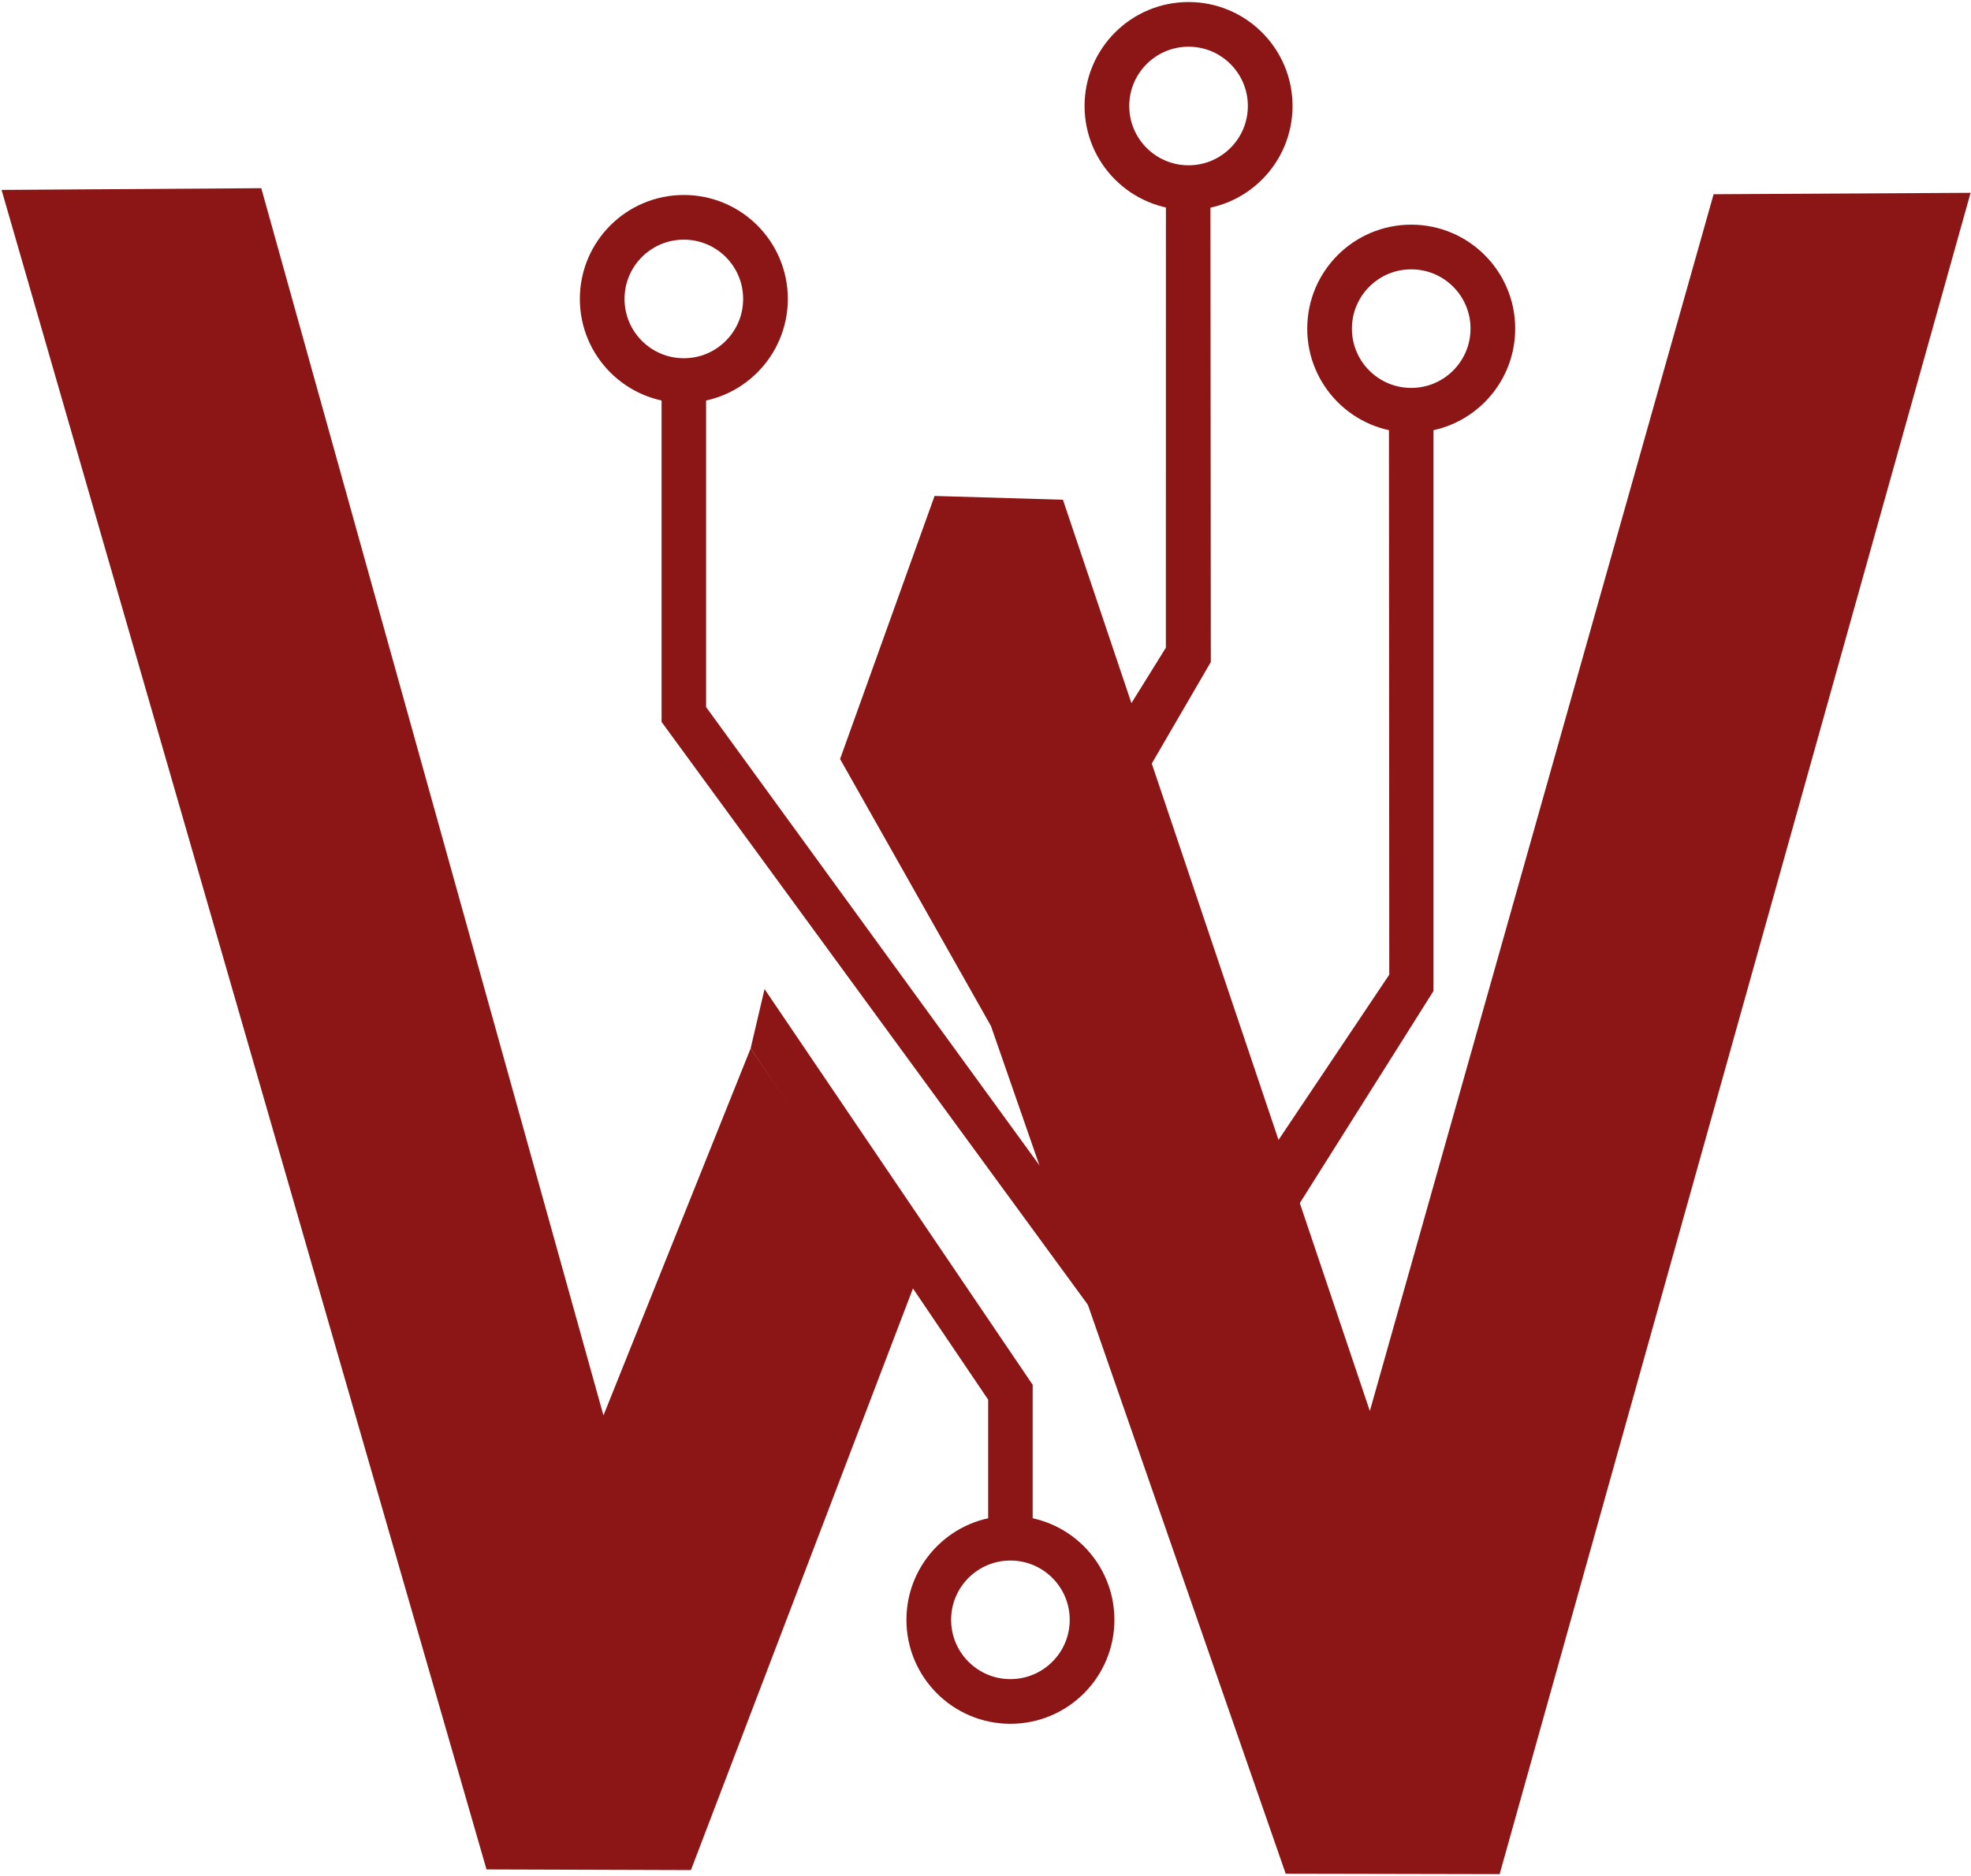 <svg width="397" height="378" viewBox="0 0 397 378" fill="none" xmlns="http://www.w3.org/2000/svg">
<path d="M0.316 38.262L97.994 376.621L139.168 376.752L184.084 259.06L151.194 211.22L121.548 285.16L52.628 37.913" fill="#8C1515"/>
<path d="M169.21 152.917L188.243 99.916L214.095 100.679L275.915 284.268L345.157 39.132L396.916 38.845L302.058 377.569L258.967 377.481L199.598 206.698" fill="#8C1515"/>
<path d="M213.984 241.12L142.224 142.45V76.67H133.254V145.44L219.742 263.713L213.984 241.12Z" fill="#8C1515"/>
<path d="M153.995 199.26L208.004 278.985V311.875H199.034V281.975L151.194 211.22" fill="#8C1515"/>
<path d="M255.844 232.15L279.825 196.362L279.764 85.64H288.734V199.652L258.834 247.1L255.844 232.15Z" fill="#8C1515"/>
<path d="M222.954 169.36L243.884 133.374L243.807 40.771L234.841 40.762L234.83 130.491L219.964 154.41L222.954 169.36Z" fill="#8C1515"/>
<path d="M121.294 60.225C121.294 51.142 128.656 43.781 137.739 43.781C146.821 43.781 154.184 51.142 154.184 60.225C154.184 69.308 146.821 76.671 137.739 76.671C128.656 76.671 121.294 69.308 121.294 60.225Z" stroke="#8C1515" stroke-width="9" stroke-miterlimit="10" stroke-linecap="round" stroke-linejoin="round"/>
<path d="M187.074 326.335C187.074 317.252 194.436 309.89 203.519 309.89C212.601 309.89 219.964 317.252 219.964 326.335C219.964 335.417 212.601 342.78 203.519 342.78C194.436 342.78 187.074 335.417 187.074 326.335Z" stroke="#8C1515" stroke-width="9" stroke-miterlimit="10" stroke-linecap="round" stroke-linejoin="round"/>
<path d="M222.954 21.355C222.954 12.272 230.316 4.91 239.399 4.91C248.481 4.91 255.844 12.272 255.844 21.355C255.844 30.437 248.481 37.8 239.399 37.8C230.316 37.8 222.954 30.437 222.954 21.355Z" stroke="#8C1515" stroke-width="9" stroke-miterlimit="10" stroke-linecap="round" stroke-linejoin="round"/>
<path d="M267.804 66.206C267.804 57.123 275.166 49.761 284.249 49.761C293.331 49.761 300.694 57.123 300.694 66.206C300.694 75.287 293.331 82.65 284.249 82.65C275.166 82.65 267.804 75.287 267.804 66.206Z" stroke="#8C1515" stroke-width="9" stroke-miterlimit="10" stroke-linecap="round" stroke-linejoin="round"/>
</svg>
